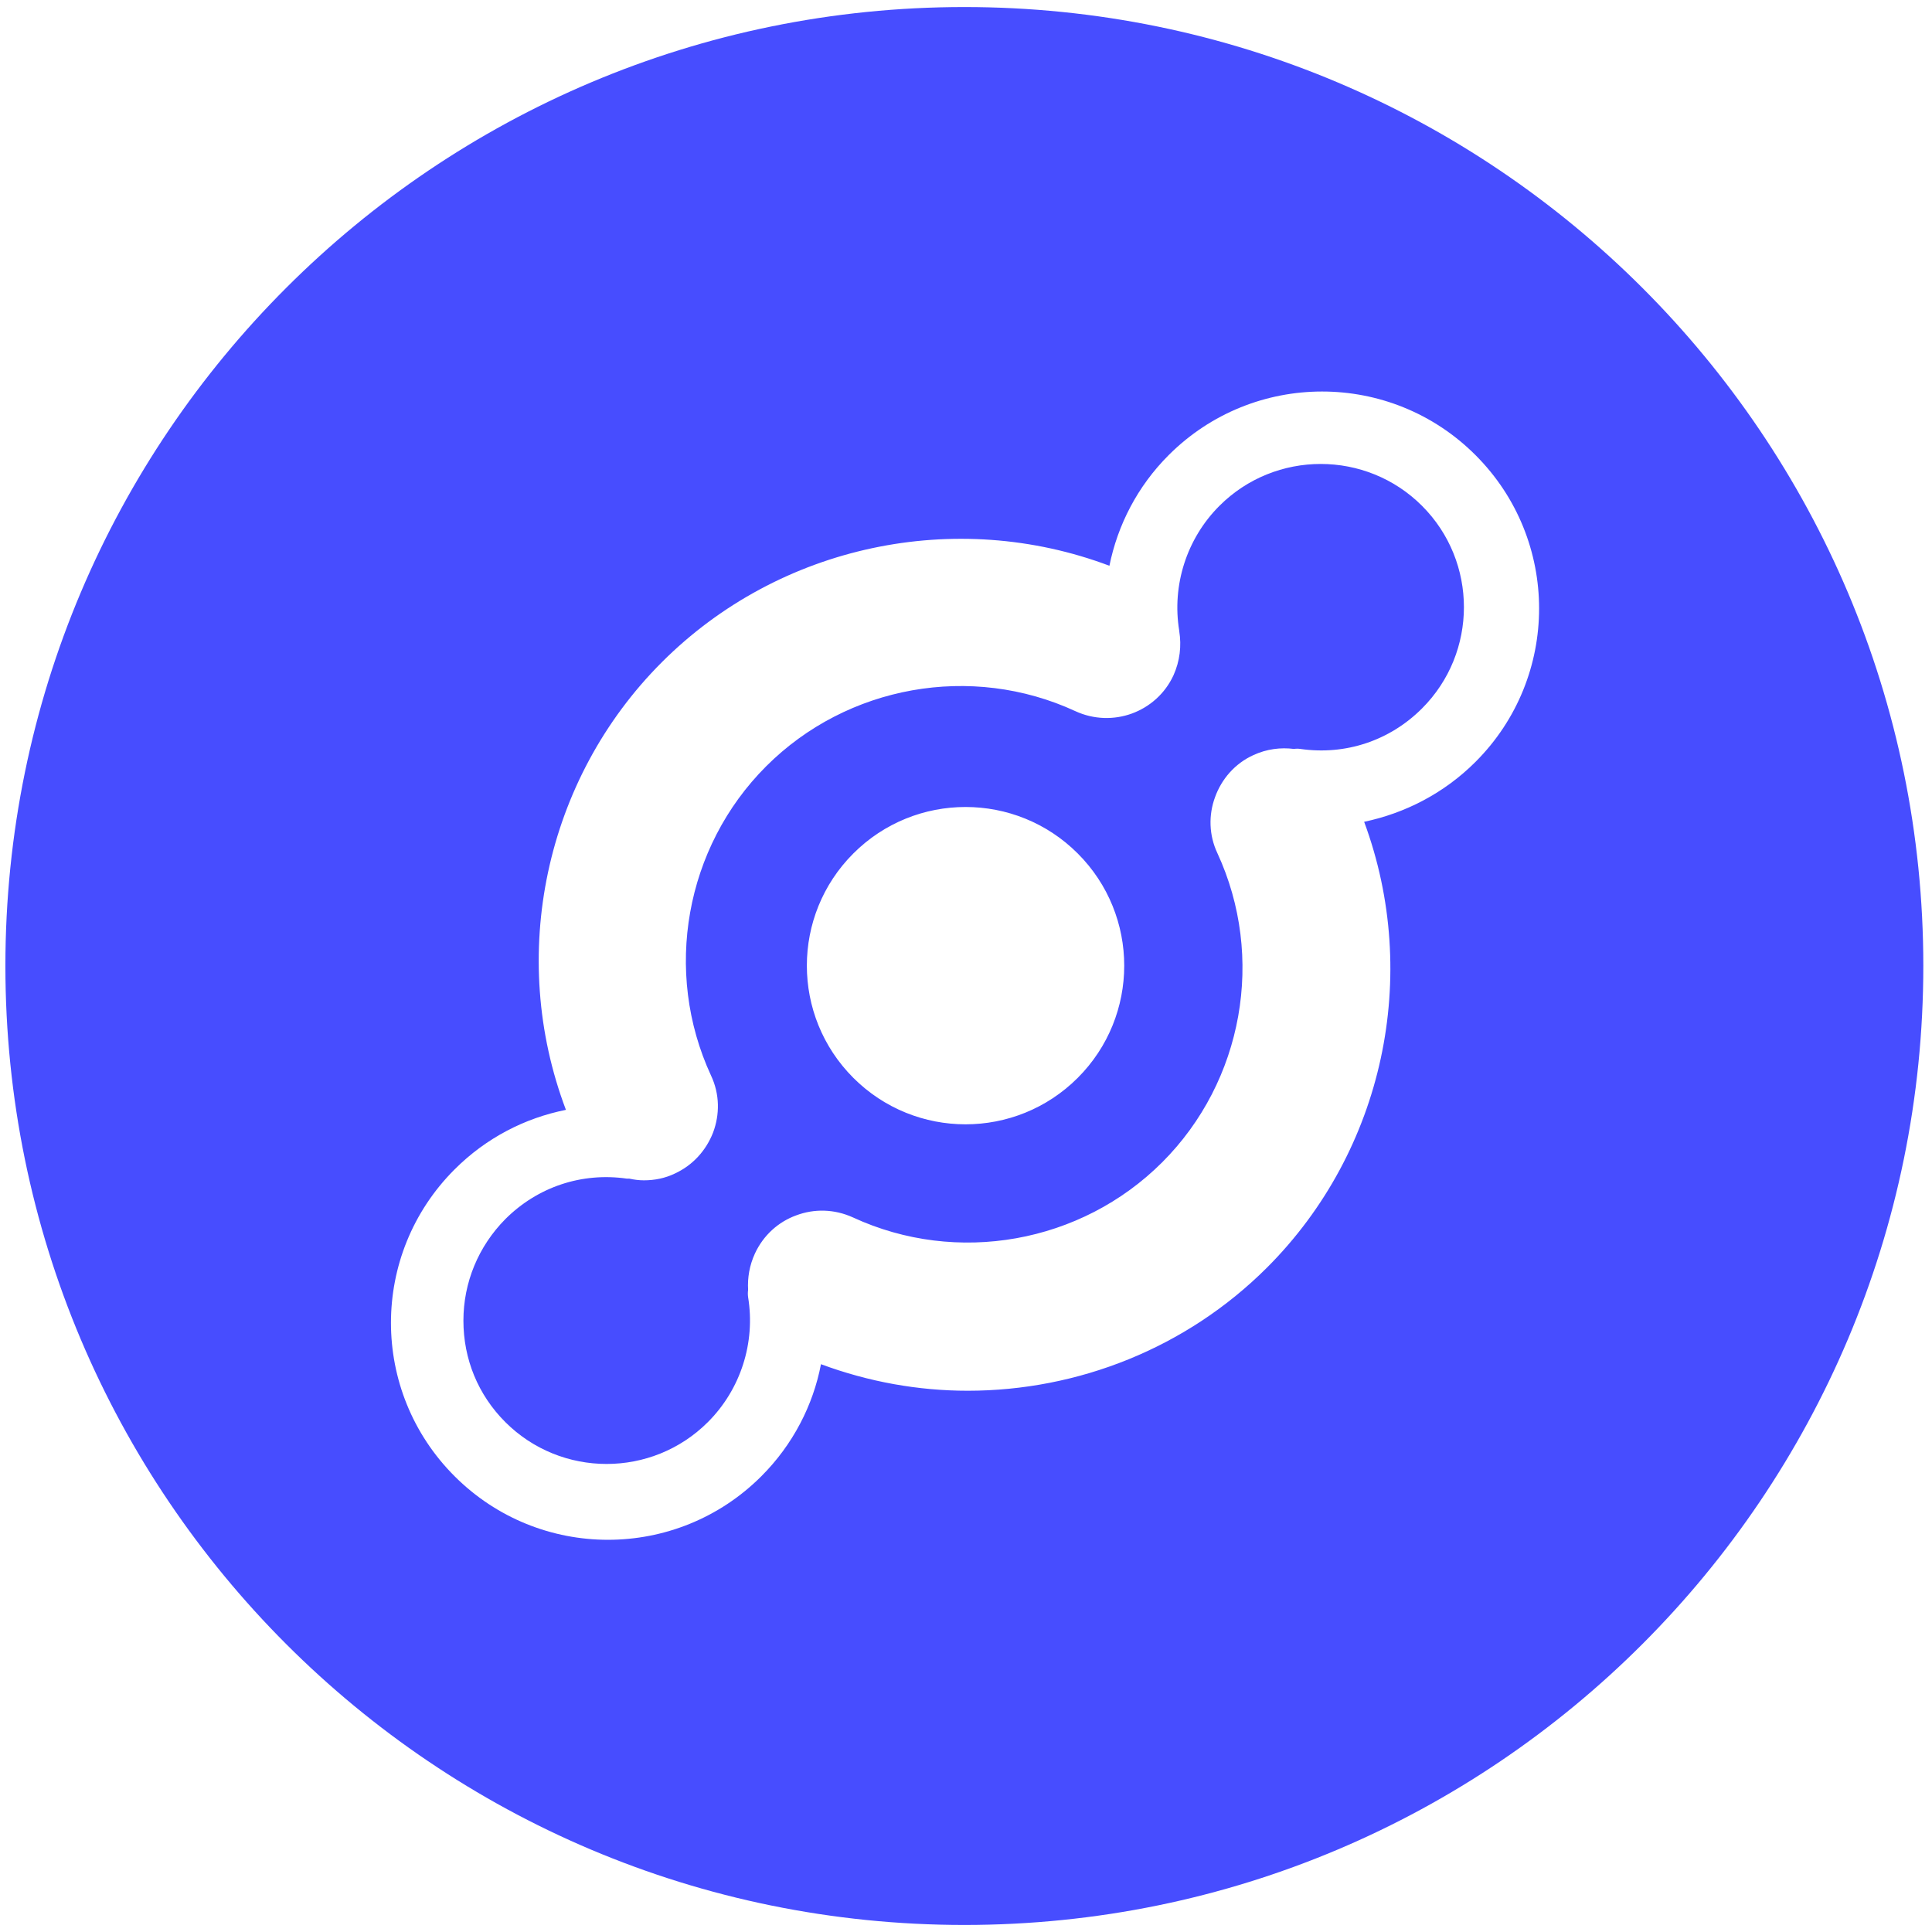 <svg width="124" height="124" viewBox="0 0 124 124" fill="none" xmlns="http://www.w3.org/2000/svg">
<path d="M78.265 32.466C81.849 28.882 87.685 28.882 91.269 32.466C94.854 36.05 94.854 41.885 91.269 45.468C89.193 47.544 86.352 48.484 83.467 48.069C83.335 48.047 83.183 48.047 83.051 48.069C82.199 47.96 81.303 48.069 80.45 48.462C79.248 49.008 78.396 50.014 77.981 51.172C77.565 52.308 77.587 53.598 78.134 54.756C81.215 61.421 79.795 69.397 74.593 74.598C69.391 79.799 61.413 81.22 54.747 78.138C53.545 77.592 52.255 77.57 51.097 78.007C49.96 78.422 48.999 79.275 48.452 80.455C48.102 81.22 47.971 82.006 48.015 82.793C47.993 82.946 47.993 83.099 48.015 83.252C48.496 86.18 47.534 89.174 45.436 91.272C41.852 94.856 36.016 94.856 32.431 91.272C30.683 89.524 29.743 87.229 29.743 84.76C29.743 82.312 30.704 79.996 32.431 78.248C34.508 76.171 37.349 75.232 40.234 75.647C40.278 75.647 40.322 75.647 40.387 75.647C40.693 75.713 40.999 75.756 41.327 75.756C42.004 75.756 42.682 75.625 43.316 75.319C44.496 74.773 45.327 73.811 45.764 72.697C46.201 71.539 46.201 70.228 45.633 69.026C42.551 62.361 43.971 54.384 49.173 49.183C54.375 43.982 62.353 42.562 69.019 45.643C70.2 46.19 71.511 46.211 72.647 45.796C73.784 45.381 74.768 44.529 75.314 43.349C75.729 42.431 75.839 41.447 75.686 40.508V40.486C75.205 37.558 76.166 34.564 78.265 32.466ZM69.172 69.179C73.15 65.201 73.15 58.755 69.172 54.778C65.194 50.8 58.747 50.8 54.769 54.778C50.791 58.755 50.791 65.201 54.769 69.179C58.747 73.156 65.194 73.156 69.172 69.179ZM61.894 0.452C95.881 0.452 123.443 28.008 123.443 61.989C123.443 95.97 95.903 123.548 61.894 123.548C27.885 123.548 0.346 95.992 0.346 61.989C0.346 27.986 27.907 0.452 61.894 0.452ZM94.701 48.899C100.143 43.458 100.143 34.651 94.701 29.21C89.259 23.768 80.45 23.768 75.008 29.21C72.997 31.22 71.73 33.712 71.205 36.312C61.348 32.597 50.026 34.957 42.485 42.496C34.945 50.036 32.584 61.355 36.322 71.233C33.699 71.757 31.207 73.025 29.175 75.057C23.732 80.498 23.732 89.305 29.175 94.746C34.617 100.188 43.425 100.188 48.867 94.746C50.9 92.714 52.19 90.179 52.692 87.557C55.752 88.693 58.943 89.261 62.113 89.261C69.172 89.261 76.145 86.53 81.325 81.351C88.822 73.855 91.204 62.601 87.554 52.745C90.155 52.199 92.668 50.931 94.701 48.899Z" fill="#474DFF"/>
</svg>
